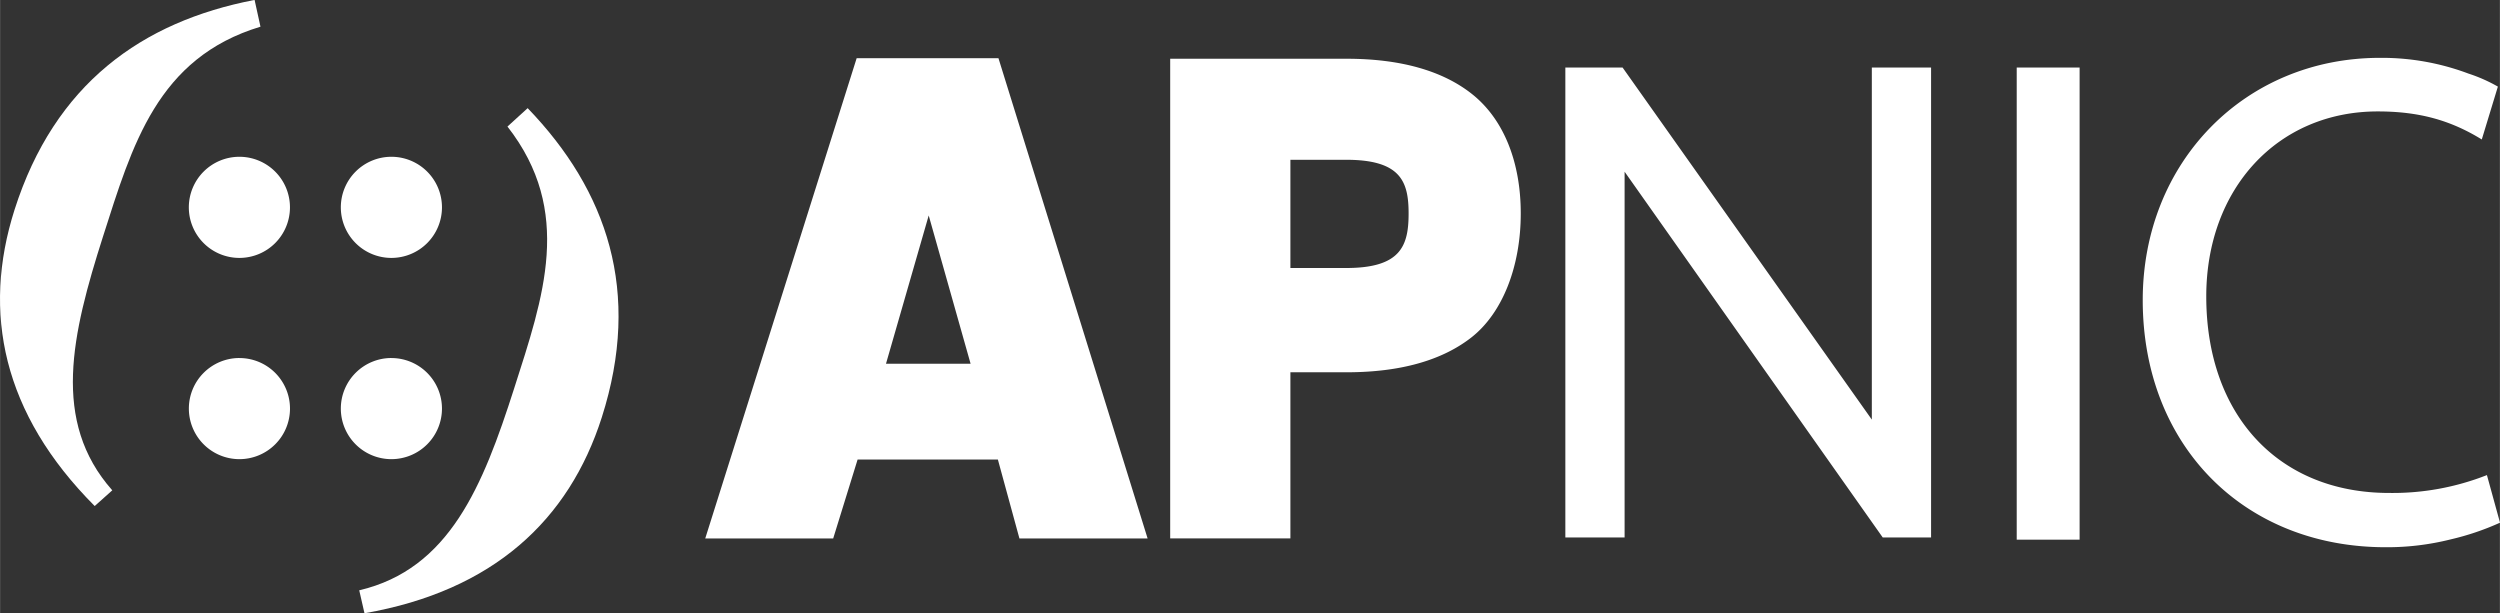 <svg xmlns="http://www.w3.org/2000/svg" width="264.04mm" height="64.77mm" viewBox="0 0 748.45 183.61">
  <rect x="0" y="0" width="748.45" height="183.61" fill="#333333" stroke="none"/>
  <defs>
    <style>
      .a {
        fill: white;
      }

      .b {
        fill: white;
      }
    </style>
  </defs>
  <title>APNIC-Formal-Logo_cmyk-svg-optimized</title>
  <path class="a" d="M184.93,137.19C154,146.53,146.54,172.68,137.79,200c-9.34,29.29-15.55,55.32,2.77,76l-5.26,4.71c-27.62-27.69-33.78-58-24-88.71,12-37.65,38.11-56.32,71.87-62.82Zm80,24.39c23.79,24.7,34.21,54.94,22.19,92.59-9.83,30.73-32.44,51.9-71.05,58.64l-1.57-6.87c27-6.36,37-31.16,46.38-60.44,8.75-27.35,17.83-53-2-78.41Z" transform="translate(-106.97 -129.2)"/>
  <path class="b" d="M193.76,191.28a15.14,15.14,0,1,1-15.14-15.14A15.14,15.14,0,0,1,193.76,191.28Zm30.37-15.14a15.14,15.14,0,1,0,15.14,15.14A15.14,15.14,0,0,0,224.13,176.14Zm-45.5,60.25a15.14,15.14,0,1,0,15.14,15.14A15.14,15.14,0,0,0,178.62,236.4Zm45.5,0a15.14,15.14,0,1,0,15.14,15.14A15.14,15.14,0,0,0,224.13,236.4Z" transform="translate(-106.97 -129.2)"/>
  <path class="a" d="M729.58,149.41V290.78H710.75V149.41Zm-279,141H412.16l-6.45-23.62h-42l-7.31,23.63H318.09l45.34-143.8h42.45l44.66,143.8ZM372.21,238.1h25.33L385,193.71Zm121.09,52.29h-36V146.79h52.84c16,0,28.65,3.54,37.49,10.54,9.55,7.55,14.63,20.42,14.63,35.78,0,15.69-5.34,29.62-14.63,37-8.85,7-21.47,10.55-37.49,10.55H493.29v49.77Zm0-80.95H510c16.37,0,18.68-6.66,18.68-16.33,0-9.51-2.31-16.07-18.68-16.07H493.29v32.4Zm358.23,62a77,77,0,0,1-29.27,5.35c-33.16,0-54.76-23.32-54.76-58.83,0-32.3,21.39-55.4,51.34-55.4,12.19,0,21.67,2.55,31.15,8.4l4.82-15.83a47.16,47.16,0,0,0-8.81-3.9,73.73,73.73,0,0,0-26.52-4.71c-40.43,0-71,31.23-71,72.52,0,43.42,30.16,74,72.73,74a78.07,78.07,0,0,0,19.47-2.35,79,79,0,0,0,14.77-5ZM670.63,290.11l-77.28-109.5v109.5H575.61V149.41h17.13l74.63,105.42V149.41h17.74v140.7Z" transform="translate(-106.97 -129.2)"/>
</svg>
